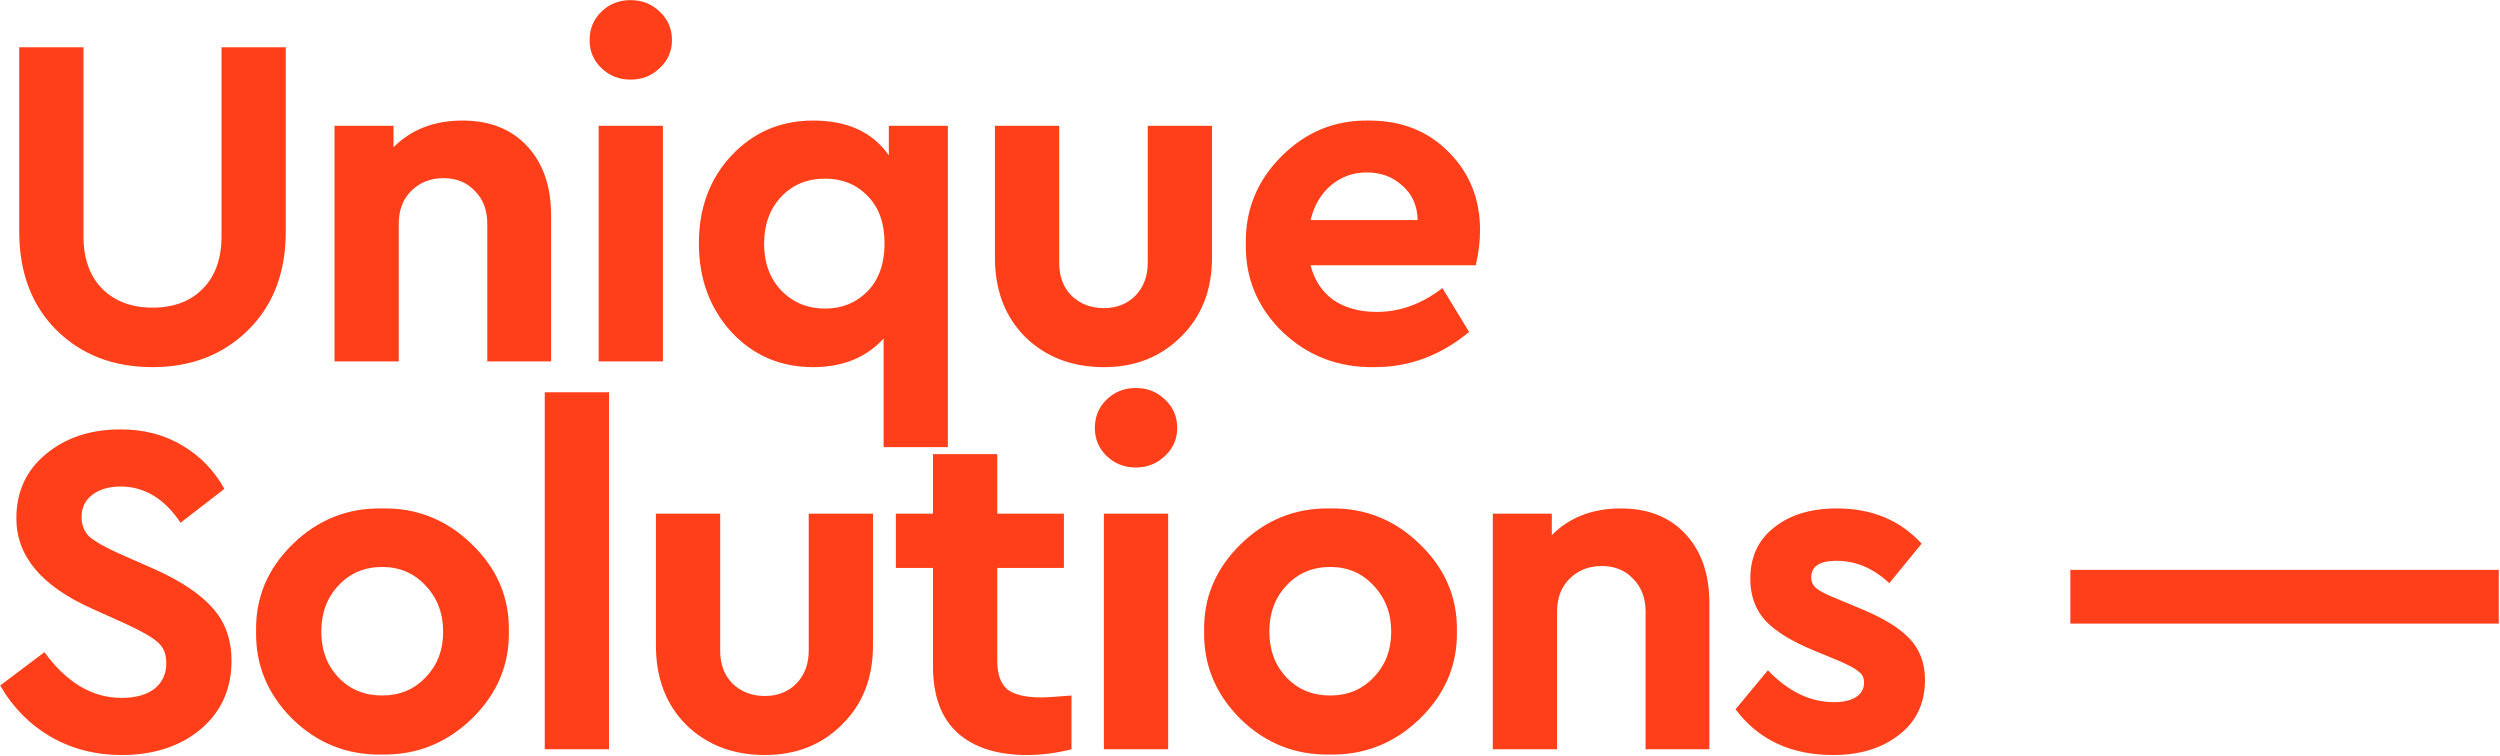 <svg width="1418" height="429" viewBox="0 0 1418 429" fill="none" xmlns="http://www.w3.org/2000/svg">
<path d="M10.9 131.29V26.8H47.35V133.99C47.35 146.77 50.95 156.76 58.15 163.96C65.35 170.98 74.8 174.49 86.5 174.49C98.38 174.49 107.83 170.98 114.85 163.96C122.05 156.76 125.65 146.77 125.65 133.99V26.8H162.1V131.29C162.1 154.51 154.99 173.14 140.77 187.18C126.55 201.22 108.46 208.24 86.5 208.24C64.36 208.24 46.18 201.22 31.96 187.18C17.92 173.14 10.9 154.51 10.9 131.29ZM312.574 122.11V205H276.394V126.97C276.394 119.23 274.054 113.02 269.374 108.34C264.874 103.48 258.934 101.05 251.554 101.05C244.174 101.05 238.054 103.48 233.194 108.34C228.514 113.02 226.174 119.23 226.174 126.97V205H189.724V71.35H223.204V83.5C233.284 73.42 246.334 68.38 262.354 68.38C277.834 68.38 290.074 73.24 299.074 82.96C308.074 92.68 312.574 105.73 312.574 122.11ZM339.564 205V71.35H376.014V205H339.564ZM334.434 22.75C334.434 16.27 336.684 10.87 341.184 6.55C345.684 2.23 351.174 0.07 357.654 0.07C364.134 0.07 369.624 2.23 374.124 6.55C378.804 10.87 381.144 16.27 381.144 22.75C381.144 29.05 378.804 34.36 374.124 38.68C369.624 43 364.134 45.16 357.654 45.16C351.174 45.16 345.684 43 341.184 38.68C336.684 34.36 334.434 29.05 334.434 22.75ZM504.144 71.35H537.624V253.6H501.174V192.04C491.274 202.84 477.954 208.24 461.214 208.24C442.674 208.24 427.194 201.58 414.774 188.26C402.534 174.76 396.414 158.02 396.414 138.04C396.414 118.06 402.534 101.5 414.774 88.36C427.194 75.04 442.674 68.38 461.214 68.38C480.654 68.38 494.964 74.95 504.144 88.09V71.35ZM491.994 165.31C498.474 158.65 501.714 149.56 501.714 138.04C501.714 126.52 498.474 117.52 491.994 111.04C485.694 104.56 477.684 101.32 467.964 101.32C457.884 101.32 449.604 104.74 443.124 111.58C436.644 118.42 433.404 127.33 433.404 138.31C433.404 149.11 436.644 157.93 443.124 164.77C449.784 171.61 458.064 175.03 467.964 175.03C477.504 175.03 485.514 171.79 491.994 165.31ZM564.328 146.14V71.35H600.778V149.11C600.778 156.85 603.118 163.06 607.798 167.74C612.658 172.42 618.778 174.76 626.158 174.76C633.358 174.76 639.298 172.42 643.978 167.74C648.658 162.88 650.998 156.67 650.998 149.11V71.35H687.448V146.14C687.448 164.5 681.598 179.44 669.898 190.96C658.378 202.48 643.798 208.24 626.158 208.24C608.158 208.24 593.308 202.57 581.608 191.23C570.088 179.71 564.328 164.68 564.328 146.14ZM837.049 150.46H743.359C745.519 158.92 749.839 165.49 756.319 170.17C762.979 174.67 771.169 176.92 780.889 176.92C794.029 176.92 806.449 172.42 818.149 163.42L833.269 188.26C817.249 201.58 799.429 208.24 779.809 208.24C759.289 208.6 741.829 201.94 727.429 188.26C713.209 174.4 706.279 157.75 706.639 138.31C706.279 119.05 713.029 102.49 726.889 88.63C740.749 74.77 757.309 68.02 776.569 68.38C794.929 68.38 809.959 74.32 821.659 86.2C833.539 98.08 839.479 112.84 839.479 130.48C839.479 136.96 838.669 143.62 837.049 150.46ZM743.359 124.81H804.109C803.929 116.71 801.049 110.23 795.469 105.37C790.069 100.33 783.319 97.81 775.219 97.81C767.479 97.81 760.729 100.24 754.969 105.1C749.209 109.96 745.339 116.53 743.359 124.81ZM0.1 388.82L25.21 369.92C37.81 387.2 52.39 395.84 68.95 395.84C76.87 395.84 83.08 394.13 87.58 390.71C92.08 387.11 94.33 382.25 94.33 376.13C94.33 371.09 92.8 367.22 89.74 364.52C86.68 361.64 80.65 358.13 71.65 353.99L52.48 345.35C23.68 332.57 9.28 315.47 9.28 294.05C9.28 278.93 14.86 266.78 26.02 257.6C37.18 248.24 51.31 243.56 68.41 243.56C81.73 243.56 93.43 246.62 103.51 252.74C113.59 258.68 121.51 266.87 127.27 277.31L102.43 296.48C93.25 282.8 81.91 275.96 68.41 275.96C61.93 275.96 56.62 277.49 52.48 280.55C48.34 283.61 46.27 287.84 46.27 293.24C46.27 297.74 47.71 301.43 50.59 304.31C53.65 307.01 59.14 310.16 67.06 313.76L87.31 322.67C102.61 329.51 113.77 336.98 120.79 345.08C127.81 353 131.32 362.9 131.32 374.78C131.32 390.8 125.47 403.76 113.77 413.66C102.07 423.38 87.13 428.24 68.95 428.24C54.01 428.24 40.51 424.73 28.45 417.71C16.57 410.69 7.12 401.06 0.1 388.82ZM145.25 358.04C144.89 338.96 151.82 322.49 166.04 308.63C180.26 294.77 197.18 288.02 216.8 288.38C236.42 288.02 253.34 294.77 267.56 308.63C281.96 322.49 288.98 338.96 288.62 358.04C288.98 377.12 281.96 393.68 267.56 407.72C253.16 421.58 236.15 428.33 216.53 427.97C196.91 428.33 179.99 421.58 165.77 407.72C151.73 393.68 144.89 377.12 145.25 358.04ZM241.37 384.23C248.03 377.39 251.36 368.75 251.36 358.31C251.36 347.87 248.03 339.14 241.37 332.12C234.89 325.1 226.7 321.59 216.8 321.59C206.72 321.59 198.44 325.1 191.96 332.12C185.48 338.96 182.24 347.69 182.24 358.31C182.24 368.75 185.48 377.39 191.96 384.23C198.44 391.07 206.72 394.49 216.8 394.49C226.7 394.49 234.89 391.07 241.37 384.23ZM308.978 425V222.5H345.428V425H308.978ZM372.038 366.14V291.35H408.488V369.11C408.488 376.85 410.828 383.06 415.508 387.74C420.368 392.42 426.488 394.76 433.868 394.76C441.068 394.76 447.008 392.42 451.688 387.74C456.368 382.88 458.708 376.67 458.708 369.11V291.35H495.158V366.14C495.158 384.5 489.308 399.44 477.608 410.96C466.088 422.48 451.508 428.24 433.868 428.24C415.868 428.24 401.018 422.57 389.318 411.23C377.798 399.71 372.038 384.68 372.038 366.14ZM607.769 394.49V425C599.129 427.16 590.759 428.24 582.659 428.24C565.559 428.24 552.329 424.01 542.969 415.55C533.789 407.09 529.199 394.58 529.199 378.02V322.13H508.139V291.35H529.199V257.6H565.649V291.35H603.449V322.13H565.649V374.78C565.649 382.34 567.539 387.74 571.319 390.98C575.279 394.04 581.669 395.57 590.489 395.57C593.549 395.57 599.309 395.21 607.769 394.49ZM626.133 425V291.35H662.583V425H626.133ZM621.003 242.75C621.003 236.27 623.253 230.87 627.753 226.55C632.253 222.23 637.743 220.07 644.223 220.07C650.703 220.07 656.193 222.23 660.693 226.55C665.373 230.87 667.713 236.27 667.713 242.75C667.713 249.05 665.373 254.36 660.693 258.68C656.193 263 650.703 265.16 644.223 265.16C637.743 265.16 632.253 263 627.753 258.68C623.253 254.36 621.003 249.05 621.003 242.75ZM682.983 358.04C682.623 338.96 689.553 322.49 703.773 308.63C717.993 294.77 734.913 288.02 754.533 288.38C774.153 288.02 791.073 294.77 805.293 308.63C819.693 322.49 826.713 338.96 826.353 358.04C826.713 377.12 819.693 393.68 805.293 407.72C790.893 421.58 773.883 428.33 754.263 427.97C734.643 428.33 717.723 421.58 703.503 407.72C689.463 393.68 682.623 377.12 682.983 358.04ZM779.103 384.23C785.763 377.39 789.093 368.75 789.093 358.31C789.093 347.87 785.763 339.14 779.103 332.12C772.623 325.1 764.433 321.59 754.533 321.59C744.453 321.59 736.173 325.1 729.693 332.12C723.213 338.96 719.973 347.69 719.973 358.31C719.973 368.75 723.213 377.39 729.693 384.23C736.173 391.07 744.453 394.49 754.533 394.49C764.433 394.49 772.623 391.07 779.103 384.23ZM969.56 342.11V425H933.38V346.97C933.38 339.23 931.04 333.02 926.36 328.34C921.86 323.48 915.92 321.05 908.54 321.05C901.16 321.05 895.04 323.48 890.18 328.34C885.5 333.02 883.16 339.23 883.16 346.97V425H846.71V291.35H880.19V303.5C890.27 293.42 903.32 288.38 919.34 288.38C934.82 288.38 947.06 293.24 956.06 302.96C965.06 312.68 969.56 325.73 969.56 342.11ZM984.4 402.32L1002.76 380.18C1014.28 392.24 1026.79 398.27 1040.29 398.27C1045.33 398.27 1049.38 397.37 1052.44 395.57C1055.68 393.59 1057.3 390.8 1057.3 387.2C1057.3 384.5 1056.31 382.43 1054.33 380.99C1052.53 379.37 1048.93 377.39 1043.53 375.05L1029.22 369.11C1016.44 363.89 1007.17 358.22 1001.41 352.1C995.65 345.8 992.77 337.88 992.77 328.34C992.77 315.92 997.27 306.2 1006.27 299.18C1015.27 291.98 1027.15 288.38 1041.91 288.38C1061.71 288.38 1077.73 295.04 1089.97 308.36L1071.61 330.77C1062.61 322.31 1052.62 318.08 1041.64 318.08C1032.1 318.08 1027.33 321.23 1027.33 327.53C1027.33 330.05 1028.32 332.12 1030.3 333.74C1032.28 335.36 1035.97 337.25 1041.37 339.41L1054.33 344.81C1067.65 350.21 1077.19 355.97 1082.95 362.09C1088.89 368.21 1091.86 376.04 1091.86 385.58C1091.86 398.9 1086.91 409.34 1077.01 416.9C1067.29 424.46 1054.87 428.24 1039.75 428.24C1015.81 428.24 997.36 419.6 984.4 402.32ZM1174.3 353.72V323.21H1417.3V353.72H1174.3Z" fill="#FF3F1A"/>
</svg>
